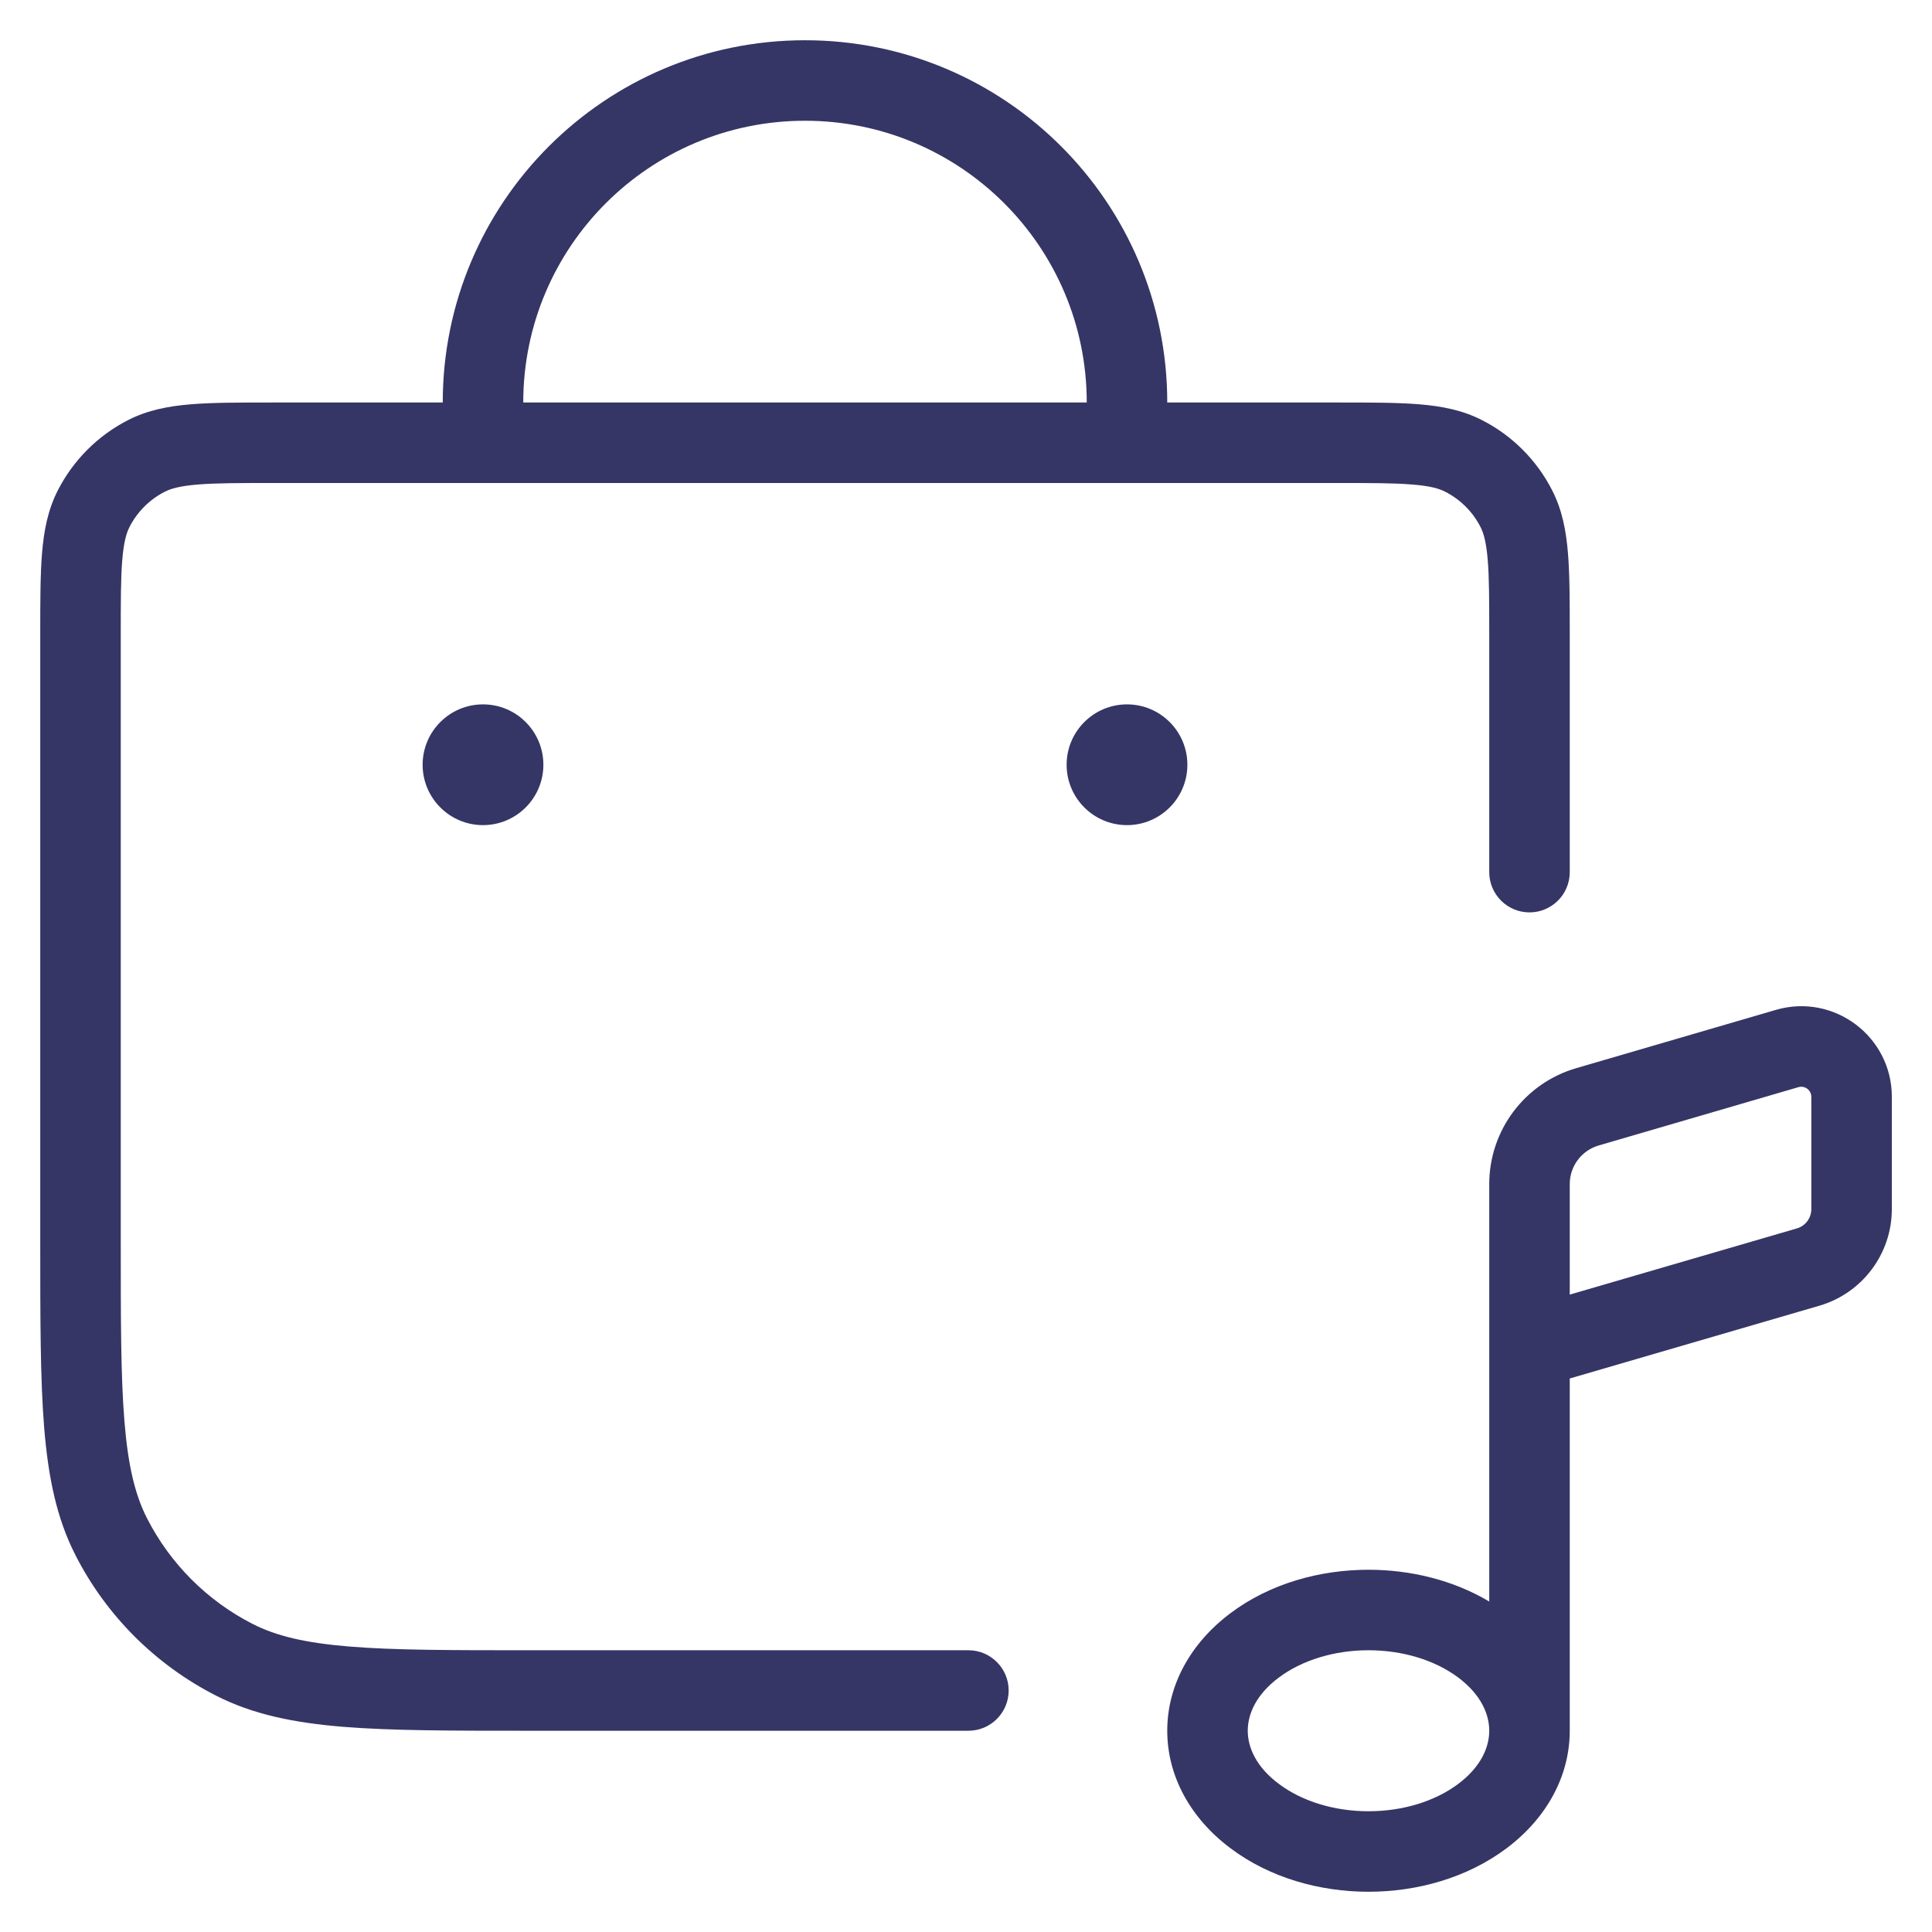 <svg width="24" height="24" viewBox="0 0 24 24" fill="none" xmlns="http://www.w3.org/2000/svg">
<g clip-path="url(#clip0_9001_289688)">
<path fill-rule="evenodd" clip-rule="evenodd" d="M5.5 5C5.5 2.514 7.515 0.5 10 0.5C12.485 0.5 14.5 2.514 14.5 5H16.621C17.023 5 17.355 5 17.626 5.022C17.907 5.045 18.165 5.094 18.408 5.218C18.784 5.409 19.09 5.715 19.282 6.092C19.406 6.334 19.455 6.593 19.478 6.874C19.5 7.144 19.5 7.477 19.5 7.879V10.834C19.5 11.11 19.276 11.334 19 11.334C18.724 11.334 18.5 11.11 18.5 10.834V7.9C18.5 7.471 18.5 7.18 18.481 6.955C18.463 6.736 18.431 6.624 18.391 6.546C18.295 6.358 18.142 6.205 17.954 6.109C17.876 6.069 17.764 6.036 17.544 6.019C17.319 6 17.028 6 16.6 6H15.013L15 6H3.4C2.972 6 2.681 6 2.456 6.019C2.236 6.037 2.124 6.069 2.046 6.109C1.858 6.205 1.705 6.358 1.609 6.546C1.569 6.624 1.537 6.736 1.519 6.955C1.5 7.18 1.5 7.472 1.5 7.9V15.4C1.5 16.388 1.5 17.099 1.546 17.658C1.591 18.211 1.678 18.57 1.827 18.862C2.115 19.426 2.574 19.885 3.138 20.173C3.43 20.322 3.789 20.409 4.342 20.454C4.9 20.5 5.612 20.5 6.6 20.5H12.03C12.306 20.5 12.53 20.724 12.53 21C12.53 21.276 12.306 21.5 12.03 21.5H6.578C5.616 21.5 4.865 21.5 4.26 21.451C3.646 21.4 3.141 21.297 2.684 21.064C1.931 20.68 1.319 20.069 0.936 19.316C0.703 18.859 0.6 18.354 0.549 17.739C0.5 17.135 0.5 16.384 0.5 15.422V7.879C0.5 7.477 0.5 7.145 0.522 6.874C0.545 6.593 0.594 6.335 0.718 6.092C0.91 5.716 1.216 5.41 1.592 5.218C1.835 5.094 2.093 5.045 2.374 5.022C2.645 5 2.977 5 3.379 5L5.5 5ZM13.5 5C13.5 3.067 11.933 1.5 10 1.5C8.067 1.5 6.5 3.067 6.5 5H13.5Z" fill="#353566"/>
<path d="M5.25 9.5C5.25 9.086 5.586 8.75 6 8.75C6.414 8.75 6.75 9.086 6.75 9.5C6.75 9.914 6.414 10.25 6 10.25C5.586 10.25 5.25 9.914 5.25 9.5Z" fill="#353566"/>
<path d="M14 8.75C13.586 8.75 13.25 9.086 13.25 9.5C13.25 9.914 13.586 10.25 14 10.25C14.414 10.25 14.75 9.914 14.75 9.5C14.75 9.086 14.414 8.75 14 8.75Z" fill="#353566"/>
<path fill-rule="evenodd" clip-rule="evenodd" d="M19.5 21.503C19.5 21.502 19.5 21.501 19.5 21.5V17.124L22.601 16.22C23.134 16.064 23.501 15.575 23.501 15.02V13.625C23.501 12.875 22.781 12.335 22.061 12.545L19.581 13.269C18.941 13.455 18.5 14.042 18.5 14.709V19.895C18.049 19.626 17.517 19.5 17 19.5C16.399 19.5 15.777 19.67 15.286 20.039C14.789 20.412 14.5 20.935 14.5 21.5C14.5 22.064 14.789 22.588 15.286 22.96C15.777 23.329 16.399 23.5 17 23.5C17.601 23.5 18.223 23.329 18.715 22.96C19.21 22.589 19.499 22.066 19.5 21.503ZM17 20.5C16.577 20.5 16.176 20.622 15.886 20.839C15.601 21.052 15.5 21.296 15.5 21.5C15.5 21.703 15.601 21.947 15.886 22.16C16.176 22.378 16.577 22.5 17 22.5C17.423 22.5 17.825 22.378 18.115 22.16C18.399 21.947 18.5 21.703 18.5 21.5C18.5 21.296 18.399 21.052 18.115 20.839C17.825 20.622 17.423 20.5 17 20.5ZM22.341 13.505C22.421 13.482 22.501 13.542 22.501 13.625V15.02C22.501 15.131 22.428 15.229 22.321 15.26L19.5 16.082V14.709C19.5 14.486 19.647 14.291 19.861 14.229L22.341 13.505Z" fill="#353566"/>
</g>
<defs>
<clipPath id="clip0_9001_289688">
<rect width="24" height="24" fill="white"/>
</clipPath>
</defs>
</svg>

